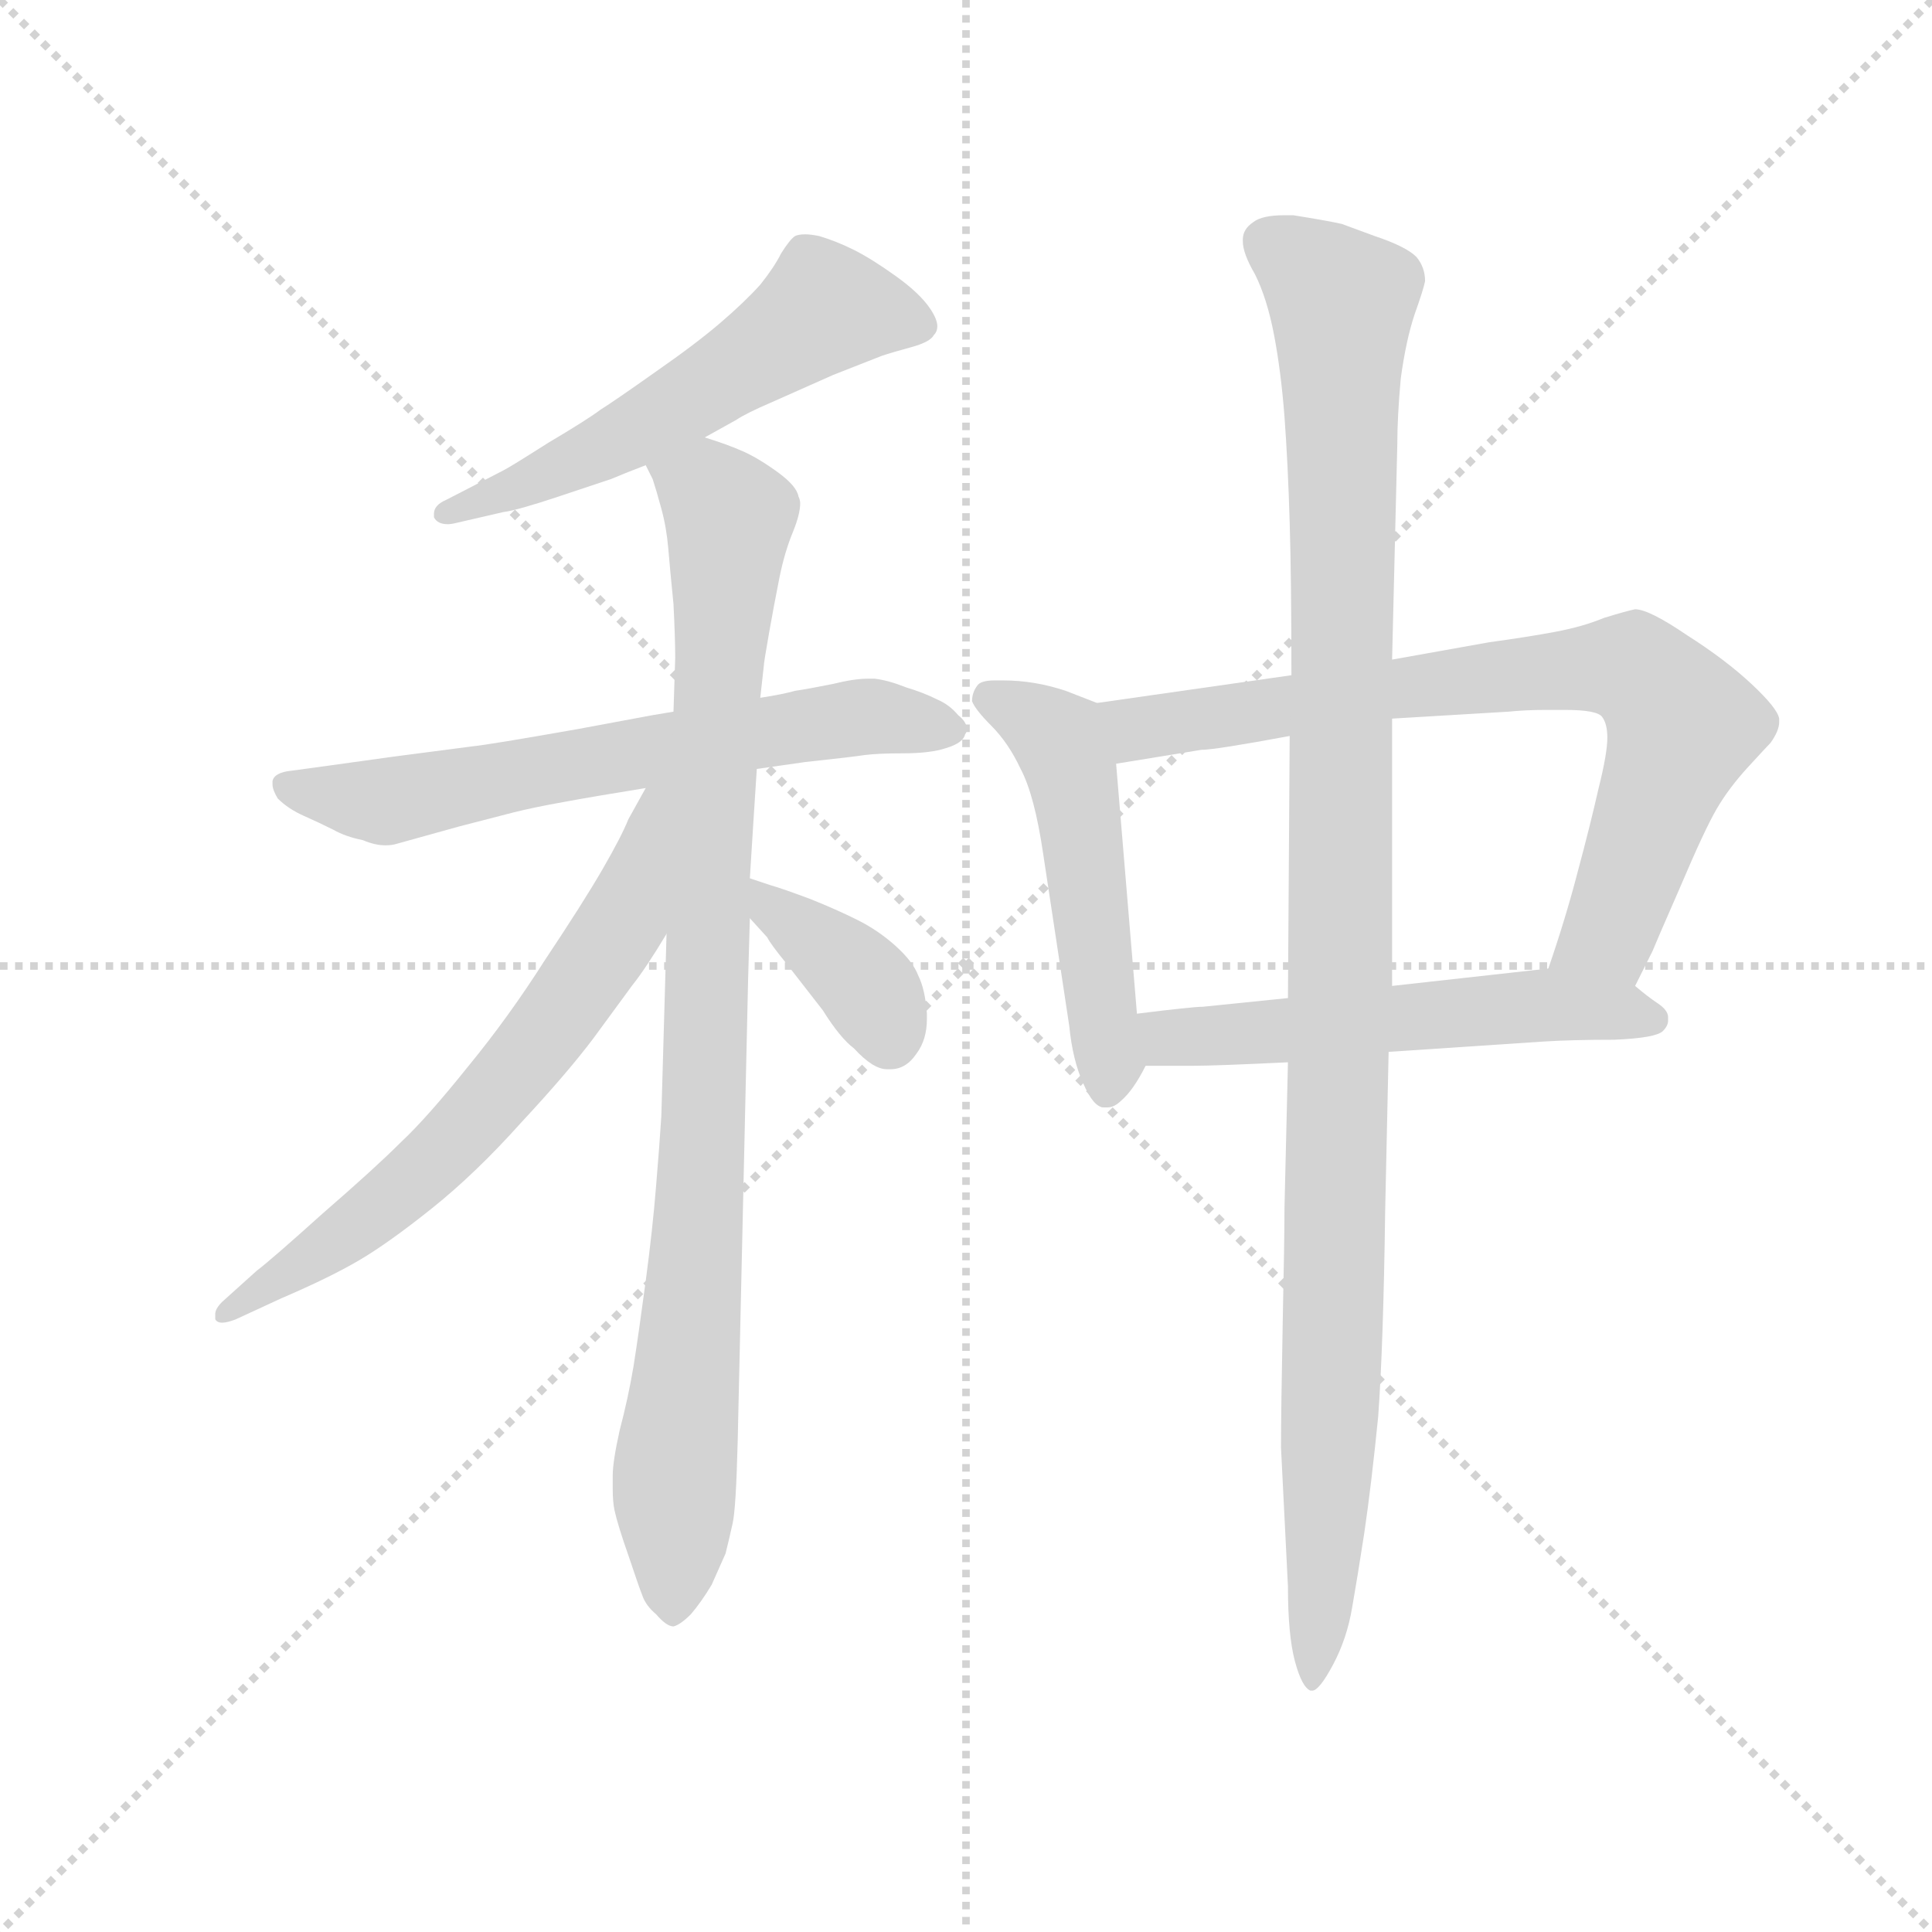 <svg version="1.1" viewBox="0 0 1024 1024" xmlns="http://www.w3.org/2000/svg">
  <g stroke="lightgray" stroke-dasharray="1,1" stroke-width="1" transform="scale(4, 4)">
    <line x1="0" y1="0" x2="256" y2="256"></line>
    <line x1="256" y1="0" x2="0" y2="256"></line>
    <line x1="128" y1="0" x2="128" y2="256"></line>
    <line x1="0" y1="128" x2="256" y2="128"></line>
  </g>
  <g transform="scale(0.92, -0.92) translate(60, -830)">
    <style type="text/css">
      
        @keyframes keyframes0 {
          from {
            stroke: blue;
            stroke-dashoffset: 561;
            stroke-width: 128;
          }
          65% {
            animation-timing-function: step-end;
            stroke: blue;
            stroke-dashoffset: 0;
            stroke-width: 128;
          }
          to {
            stroke: black;
            stroke-width: 1024;
          }
        }
        #make-me-a-hanzi-animation-0 {
          animation: keyframes0 0.707s both;
          animation-delay: 0s;
          animation-timing-function: linear;
        }
      
        @keyframes keyframes1 {
          from {
            stroke: blue;
            stroke-dashoffset: 646;
            stroke-width: 128;
          }
          68% {
            animation-timing-function: step-end;
            stroke: blue;
            stroke-dashoffset: 0;
            stroke-width: 128;
          }
          to {
            stroke: black;
            stroke-width: 1024;
          }
        }
        #make-me-a-hanzi-animation-1 {
          animation: keyframes1 0.776s both;
          animation-delay: 0.707s;
          animation-timing-function: linear;
        }
      
        @keyframes keyframes2 {
          from {
            stroke: blue;
            stroke-dashoffset: 935;
            stroke-width: 128;
          }
          75% {
            animation-timing-function: step-end;
            stroke: blue;
            stroke-dashoffset: 0;
            stroke-width: 128;
          }
          to {
            stroke: black;
            stroke-width: 1024;
          }
        }
        #make-me-a-hanzi-animation-2 {
          animation: keyframes2 1.011s both;
          animation-delay: 1.482s;
          animation-timing-function: linear;
        }
      
        @keyframes keyframes3 {
          from {
            stroke: blue;
            stroke-dashoffset: 660;
            stroke-width: 128;
          }
          68% {
            animation-timing-function: step-end;
            stroke: blue;
            stroke-dashoffset: 0;
            stroke-width: 128;
          }
          to {
            stroke: black;
            stroke-width: 1024;
          }
        }
        #make-me-a-hanzi-animation-3 {
          animation: keyframes3 0.787s both;
          animation-delay: 2.493s;
          animation-timing-function: linear;
        }
      
        @keyframes keyframes4 {
          from {
            stroke: blue;
            stroke-dashoffset: 374;
            stroke-width: 128;
          }
          55% {
            animation-timing-function: step-end;
            stroke: blue;
            stroke-dashoffset: 0;
            stroke-width: 128;
          }
          to {
            stroke: black;
            stroke-width: 1024;
          }
        }
        #make-me-a-hanzi-animation-4 {
          animation: keyframes4 0.554s both;
          animation-delay: 3.28s;
          animation-timing-function: linear;
        }
      
        @keyframes keyframes5 {
          from {
            stroke: blue;
            stroke-dashoffset: 508;
            stroke-width: 128;
          }
          62% {
            animation-timing-function: step-end;
            stroke: blue;
            stroke-dashoffset: 0;
            stroke-width: 128;
          }
          to {
            stroke: black;
            stroke-width: 1024;
          }
        }
        #make-me-a-hanzi-animation-5 {
          animation: keyframes5 0.663s both;
          animation-delay: 3.835s;
          animation-timing-function: linear;
        }
      
        @keyframes keyframes6 {
          from {
            stroke: blue;
            stroke-dashoffset: 764;
            stroke-width: 128;
          }
          71% {
            animation-timing-function: step-end;
            stroke: blue;
            stroke-dashoffset: 0;
            stroke-width: 128;
          }
          to {
            stroke: black;
            stroke-width: 1024;
          }
        }
        #make-me-a-hanzi-animation-6 {
          animation: keyframes6 0.872s both;
          animation-delay: 4.498s;
          animation-timing-function: linear;
        }
      
        @keyframes keyframes7 {
          from {
            stroke: blue;
            stroke-dashoffset: 547;
            stroke-width: 128;
          }
          64% {
            animation-timing-function: step-end;
            stroke: blue;
            stroke-dashoffset: 0;
            stroke-width: 128;
          }
          to {
            stroke: black;
            stroke-width: 1024;
          }
        }
        #make-me-a-hanzi-animation-7 {
          animation: keyframes7 0.695s both;
          animation-delay: 5.37s;
          animation-timing-function: linear;
        }
      
        @keyframes keyframes8 {
          from {
            stroke: blue;
            stroke-dashoffset: 1109;
            stroke-width: 128;
          }
          78% {
            animation-timing-function: step-end;
            stroke: blue;
            stroke-dashoffset: 0;
            stroke-width: 128;
          }
          to {
            stroke: black;
            stroke-width: 1024;
          }
        }
        #make-me-a-hanzi-animation-8 {
          animation: keyframes8 1.153s both;
          animation-delay: 6.065s;
          animation-timing-function: linear;
        }
      
    </style>
    
      <path d="M 346 578 L 364 588 Q 370 592 384 598 L 420 614 L 448 625 Q 454 627 465 630 Q 476 633 478 637 Q 480 639 480 642 Q 480 646 476 652 Q 470 661 456 671 Q 442 681 432 686 Q 422 691 412 694 Q 407 695 404 695 Q 400 695 398 694 Q 395 692 390 684 Q 386 676 378 666 Q 369 656 355 644 Q 341 632 318 616 Q 294 599 286 594 Q 278 588 256 575 Q 234 561 230 559 L 197 542 Q 190 539 190 534 L 190 532 Q 192 528 198 528 Q 200 528 204 529 L 230 535 Q 238 536 262 544 L 292 554 Q 299 557 312 562 L 346 578 Z" fill="lightgray"></path>
    
      <path d="M 376 387 L 404 391 Q 432 394 438 395 Q 446 396 460 396 Q 476 396 485 399 Q 495 402 496 407 Q 497 408 497 410 Q 497 414 492 418 Q 487 424 480 427 Q 472 431 462 434 Q 452 438 444 439 L 440 439 Q 432 439 420 436 Q 405 433 398 432 Q 391 430 378 428 L 328 420 L 316 418 L 273 410 Q 222 401 212 400 L 166 394 L 130 389 L 108 386 Q 98 385 97 380 L 97 378 Q 97 375 100 370 Q 106 364 115 360 Q 124 356 132 352 Q 139 348 149 346 Q 156 343 162 343 Q 166 343 169 344 L 205 354 L 236 362 Q 248 365 265 368 Q 281 371 312 376 L 376 387 Z" fill="lightgray"></path>
    
      <path d="M 378 428 L 380 446 Q 380 448 383 465 Q 386 482 389 497 Q 392 512 397 524 Q 401 534 401 540 Q 401 542 400 544 Q 399 550 388 558 Q 377 566 368 570 Q 359 574 346 578 C 318 588 301 590 312 562 L 316 554 Q 318 548 321 537 Q 324 526 325 514 Q 326 502 328 482 Q 329 462 329 451 L 328 420 L 324 292 L 321 187 Q 320 171 318 147 Q 316 122 312 92 Q 308 62 305 43 Q 302 25 297 6 Q 293 -12 293 -20 L 293 -28 Q 293 -35 294 -40 Q 296 -49 302 -66 Q 308 -84 310 -89 Q 312 -95 318 -100 Q 324 -107 328 -107 Q 332 -106 338 -100 Q 344 -93 350 -83 L 358 -65 Q 360 -57 362 -48 Q 364 -40 365 0 L 371 266 L 372 301 L 372 324 L 374 356 L 376 387 L 378 428 Z" fill="lightgray"></path>
    
      <path d="M 312 376 L 302 358 Q 298 348 287 329 Q 276 310 254 277 Q 233 244 210 216 Q 186 186 171 172 Q 156 157 126 131 Q 96 104 88 98 L 68 80 Q 64 76 64 73 L 64 70 Q 65 68 68 68 Q 71 68 76 70 L 102 82 Q 130 94 147 104 Q 164 114 189 134 Q 214 154 240 183 Q 267 212 282 232 L 304 262 Q 312 272 324 292 C 388 395 327 402 312 376 Z" fill="lightgray"></path>
    
      <path d="M 372 301 L 382 290 Q 384 286 393 275 L 414 248 Q 424 232 432 226 Q 443 214 451 214 L 453 214 Q 462 214 468 223 Q 474 231 474 243 L 474 246 Q 473 260 469 268 Q 466 276 456 285 Q 446 294 434 300 Q 422 306 407 312 Q 391 318 384 320 L 372 324 C 344 333 352 323 372 301 Z" fill="lightgray"></path>
    
      <path d="M 572 425 L 554 432 Q 536 438 518 438 L 513 438 Q 505 438 503 435 Q 500 431 500 426 Q 502 421 511 412 Q 521 402 528 387 Q 536 372 541 338 L 556 239 Q 558 219 564 206 Q 570 192 576 192 L 578 192 Q 582 192 586 196 Q 593 202 600 216 C 602 220 597 216 595 246 L 583 390 C 581 420 580 422 572 425 Z" fill="lightgray"></path>
    
      <path d="M 684 441 L 572 425 C 542 421 553 385 583 390 L 632 398 Q 640 398 683 406 L 742 416 L 809 420 Q 819 421 830 421 L 842 421 Q 860 421 863 417 Q 866 413 866 405 Q 866 396 861 376 Q 856 354 849 328 Q 842 301 832 272 C 823 244 869 235 882 262 L 892 282 Q 894 287 908 319 Q 922 352 929 364 Q 936 376 947 388 Q 958 400 960 402 Q 965 409 965 414 L 965 416 Q 964 422 949 436 Q 934 450 912 464 Q 890 479 882 479 Q 877 478 864 474 Q 852 469 836 466 Q 820 463 798 460 L 742 450 L 684 441 Z" fill="lightgray"></path>
    
      <path d="M 600 216 L 628 216 Q 640 216 682 218 L 740 224 L 830 230 Q 846 231 870 231 Q 894 232 898 236 Q 901 239 901 242 L 901 244 Q 901 248 895 252 Q 889 256 882 262 C 865 276 862 275 832 272 L 742 262 L 682 255 L 633 250 Q 627 250 595 246 C 565 242 570 216 600 216 Z" fill="lightgray"></path>
    
      <path d="M 682 218 L 680 134 Q 680 116 679 69 Q 678 17 678 -4 L 682 -84 Q 682 -112 686 -127 Q 690 -142 695 -144 L 696 -144 Q 700 -144 708 -129 Q 716 -114 719 -96 Q 722 -79 726 -53 Q 730 -26 734 14 Q 737 56 738 132 L 740 224 L 742 262 L 742 416 L 742 450 L 745 574 Q 745 590 747 612 Q 750 634 755 649 Q 760 663 761 668 Q 761 676 756 682 Q 750 688 732 694 L 713 701 Q 704 703 685 706 L 680 706 Q 667 706 662 702 Q 656 698 656 692 L 656 691 Q 656 684 663 672 Q 670 658 674 637 Q 678 616 680 590 Q 682 563 683 529 Q 684 496 684 441 L 683 406 L 682 255 L 682 218 Z" fill="lightgray"></path>
    
    
      <clipPath id="make-me-a-hanzi-clip-0">
        <path d="M 346 578 L 364 588 Q 370 592 384 598 L 420 614 L 448 625 Q 454 627 465 630 Q 476 633 478 637 Q 480 639 480 642 Q 480 646 476 652 Q 470 661 456 671 Q 442 681 432 686 Q 422 691 412 694 Q 407 695 404 695 Q 400 695 398 694 Q 395 692 390 684 Q 386 676 378 666 Q 369 656 355 644 Q 341 632 318 616 Q 294 599 286 594 Q 278 588 256 575 Q 234 561 230 559 L 197 542 Q 190 539 190 534 L 190 532 Q 192 528 198 528 Q 200 528 204 529 L 230 535 Q 238 536 262 544 L 292 554 Q 299 557 312 562 L 346 578 Z"></path>
      </clipPath>
      <path clip-path="url(#make-me-a-hanzi-clip-0)" d="M 469 643 L 415 652 L 279 567 L 196 533" fill="none" id="make-me-a-hanzi-animation-0" stroke-dasharray="433 866" stroke-linecap="round"></path>
    
      <clipPath id="make-me-a-hanzi-clip-1">
        <path d="M 376 387 L 404 391 Q 432 394 438 395 Q 446 396 460 396 Q 476 396 485 399 Q 495 402 496 407 Q 497 408 497 410 Q 497 414 492 418 Q 487 424 480 427 Q 472 431 462 434 Q 452 438 444 439 L 440 439 Q 432 439 420 436 Q 405 433 398 432 Q 391 430 378 428 L 328 420 L 316 418 L 273 410 Q 222 401 212 400 L 166 394 L 130 389 L 108 386 Q 98 385 97 380 L 97 378 Q 97 375 100 370 Q 106 364 115 360 Q 124 356 132 352 Q 139 348 149 346 Q 156 343 162 343 Q 166 343 169 344 L 205 354 L 236 362 Q 248 365 265 368 Q 281 371 312 376 L 376 387 Z"></path>
      </clipPath>
      <path clip-path="url(#make-me-a-hanzi-clip-1)" d="M 105 379 L 161 368 L 437 417 L 489 411" fill="none" id="make-me-a-hanzi-animation-1" stroke-dasharray="518 1036" stroke-linecap="round"></path>
    
      <clipPath id="make-me-a-hanzi-clip-2">
        <path d="M 378 428 L 380 446 Q 380 448 383 465 Q 386 482 389 497 Q 392 512 397 524 Q 401 534 401 540 Q 401 542 400 544 Q 399 550 388 558 Q 377 566 368 570 Q 359 574 346 578 C 318 588 301 590 312 562 L 316 554 Q 318 548 321 537 Q 324 526 325 514 Q 326 502 328 482 Q 329 462 329 451 L 328 420 L 324 292 L 321 187 Q 320 171 318 147 Q 316 122 312 92 Q 308 62 305 43 Q 302 25 297 6 Q 293 -12 293 -20 L 293 -28 Q 293 -35 294 -40 Q 296 -49 302 -66 Q 308 -84 310 -89 Q 312 -95 318 -100 Q 324 -107 328 -107 Q 332 -106 338 -100 Q 344 -93 350 -83 L 358 -65 Q 360 -57 362 -48 Q 364 -40 365 0 L 371 266 L 372 301 L 372 324 L 374 356 L 376 387 L 378 428 Z"></path>
      </clipPath>
      <path clip-path="url(#make-me-a-hanzi-clip-2)" d="M 320 561 L 348 547 L 360 530 L 328 -96" fill="none" id="make-me-a-hanzi-animation-2" stroke-dasharray="807 1614" stroke-linecap="round"></path>
    
      <clipPath id="make-me-a-hanzi-clip-3">
        <path d="M 312 376 L 302 358 Q 298 348 287 329 Q 276 310 254 277 Q 233 244 210 216 Q 186 186 171 172 Q 156 157 126 131 Q 96 104 88 98 L 68 80 Q 64 76 64 73 L 64 70 Q 65 68 68 68 Q 71 68 76 70 L 102 82 Q 130 94 147 104 Q 164 114 189 134 Q 214 154 240 183 Q 267 212 282 232 L 304 262 Q 312 272 324 292 C 388 395 327 402 312 376 Z"></path>
      </clipPath>
      <path clip-path="url(#make-me-a-hanzi-clip-3)" d="M 320 372 L 299 299 L 247 224 L 181 153 L 67 72" fill="none" id="make-me-a-hanzi-animation-3" stroke-dasharray="532 1064" stroke-linecap="round"></path>
    
      <clipPath id="make-me-a-hanzi-clip-4">
        <path d="M 372 301 L 382 290 Q 384 286 393 275 L 414 248 Q 424 232 432 226 Q 443 214 451 214 L 453 214 Q 462 214 468 223 Q 474 231 474 243 L 474 246 Q 473 260 469 268 Q 466 276 456 285 Q 446 294 434 300 Q 422 306 407 312 Q 391 318 384 320 L 372 324 C 344 333 352 323 372 301 Z"></path>
      </clipPath>
      <path clip-path="url(#make-me-a-hanzi-clip-4)" d="M 377 318 L 386 304 L 434 268 L 452 231" fill="none" id="make-me-a-hanzi-animation-4" stroke-dasharray="246 492" stroke-linecap="round"></path>
    
      <clipPath id="make-me-a-hanzi-clip-5">
        <path d="M 572 425 L 554 432 Q 536 438 518 438 L 513 438 Q 505 438 503 435 Q 500 431 500 426 Q 502 421 511 412 Q 521 402 528 387 Q 536 372 541 338 L 556 239 Q 558 219 564 206 Q 570 192 576 192 L 578 192 Q 582 192 586 196 Q 593 202 600 216 C 602 220 597 216 595 246 L 583 390 C 581 420 580 422 572 425 Z"></path>
      </clipPath>
      <path clip-path="url(#make-me-a-hanzi-clip-5)" d="M 510 428 L 542 411 L 557 388 L 577 201" fill="none" id="make-me-a-hanzi-animation-5" stroke-dasharray="380 760" stroke-linecap="round"></path>
    
      <clipPath id="make-me-a-hanzi-clip-6">
        <path d="M 684 441 L 572 425 C 542 421 553 385 583 390 L 632 398 Q 640 398 683 406 L 742 416 L 809 420 Q 819 421 830 421 L 842 421 Q 860 421 863 417 Q 866 413 866 405 Q 866 396 861 376 Q 856 354 849 328 Q 842 301 832 272 C 823 244 869 235 882 262 L 892 282 Q 894 287 908 319 Q 922 352 929 364 Q 936 376 947 388 Q 958 400 960 402 Q 965 409 965 414 L 965 416 Q 964 422 949 436 Q 934 450 912 464 Q 890 479 882 479 Q 877 478 864 474 Q 852 469 836 466 Q 820 463 798 460 L 742 450 L 684 441 Z"></path>
      </clipPath>
      <path clip-path="url(#make-me-a-hanzi-clip-6)" d="M 580 421 L 599 410 L 752 435 L 881 445 L 899 429 L 909 409 L 867 292 L 840 277" fill="none" id="make-me-a-hanzi-animation-6" stroke-dasharray="636 1272" stroke-linecap="round"></path>
    
      <clipPath id="make-me-a-hanzi-clip-7">
        <path d="M 600 216 L 628 216 Q 640 216 682 218 L 740 224 L 830 230 Q 846 231 870 231 Q 894 232 898 236 Q 901 239 901 242 L 901 244 Q 901 248 895 252 Q 889 256 882 262 C 865 276 862 275 832 272 L 742 262 L 682 255 L 633 250 Q 627 250 595 246 C 565 242 570 216 600 216 Z"></path>
      </clipPath>
      <path clip-path="url(#make-me-a-hanzi-clip-7)" d="M 605 240 L 614 232 L 672 234 L 827 251 L 892 243" fill="none" id="make-me-a-hanzi-animation-7" stroke-dasharray="419 838" stroke-linecap="round"></path>
    
      <clipPath id="make-me-a-hanzi-clip-8">
        <path d="M 682 218 L 680 134 Q 680 116 679 69 Q 678 17 678 -4 L 682 -84 Q 682 -112 686 -127 Q 690 -142 695 -144 L 696 -144 Q 700 -144 708 -129 Q 716 -114 719 -96 Q 722 -79 726 -53 Q 730 -26 734 14 Q 737 56 738 132 L 740 224 L 742 262 L 742 416 L 742 450 L 745 574 Q 745 590 747 612 Q 750 634 755 649 Q 760 663 761 668 Q 761 676 756 682 Q 750 688 732 694 L 713 701 Q 704 703 685 706 L 680 706 Q 667 706 662 702 Q 656 698 656 692 L 656 691 Q 656 684 663 672 Q 670 658 674 637 Q 678 616 680 590 Q 682 563 683 529 Q 684 496 684 441 L 683 406 L 682 255 L 682 218 Z"></path>
      </clipPath>
      <path clip-path="url(#make-me-a-hanzi-clip-8)" d="M 668 692 L 701 669 L 713 653 L 713 270 L 704 -58 L 696 -139" fill="none" id="make-me-a-hanzi-animation-8" stroke-dasharray="981 1962" stroke-linecap="round"></path>
    
  </g>
</svg>